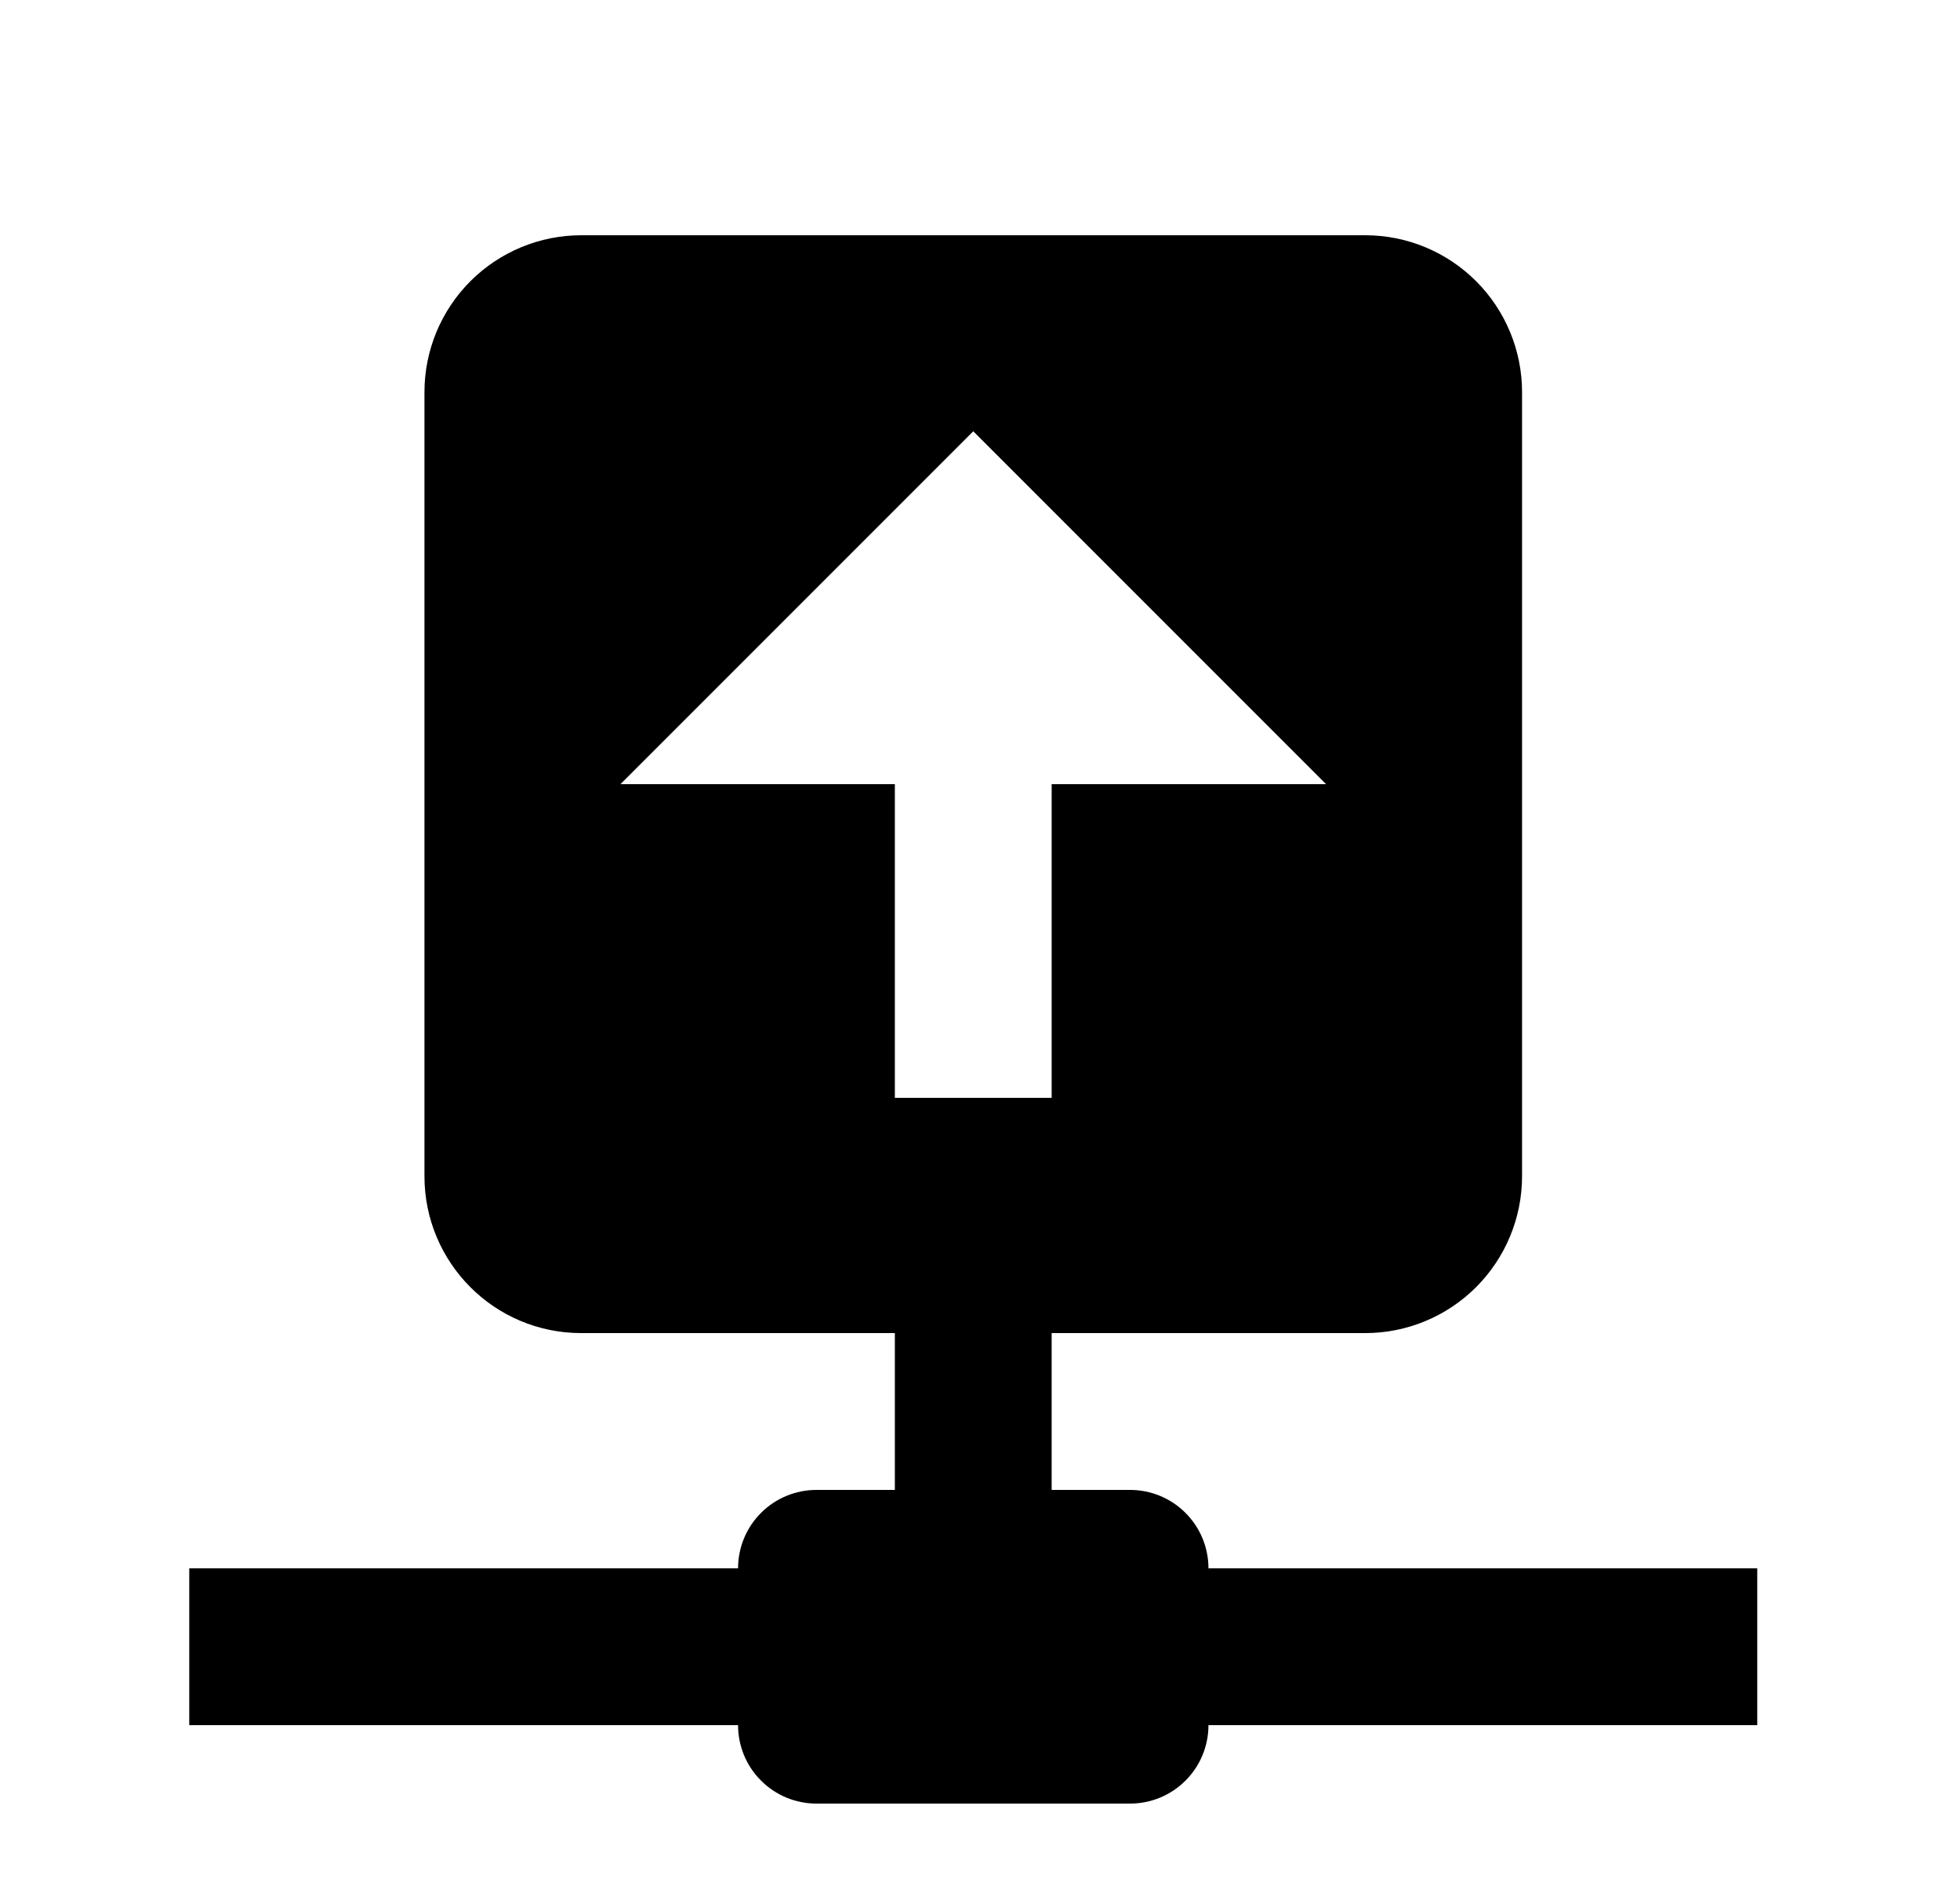 <svg id="1" viewBox="0 0 25 24" xmlns="http://www.w3.org/2000/svg">
<g id="717">
<path id="Vector" d="M17.414 3C17.945 3 18.453 3.211 18.828 3.586C19.203 3.961 19.414 4.47 19.414 5V15C19.414 15.53 19.203 16.039 18.828 16.414C18.453 16.789 17.945 17 17.414 17H13.414V19H14.414C14.679 19 14.934 19.105 15.121 19.293C15.309 19.48 15.414 19.735 15.414 20H22.414V22H15.414C15.414 22.265 15.309 22.52 15.121 22.707C14.934 22.895 14.679 23 14.414 23H10.414C10.149 23 9.894 22.895 9.707 22.707C9.519 22.52 9.414 22.265 9.414 22H2.414V20H9.414C9.414 19.735 9.519 19.48 9.707 19.293C9.894 19.105 10.149 19 10.414 19H11.414V17H7.414C6.304 17 5.414 16.1 5.414 15V5C5.414 4.47 5.625 3.961 6 3.586C6.375 3.211 6.884 3 7.414 3H17.414ZM12.414 5.5L7.914 10H11.414V14H13.414V10H16.914L12.414 5.5Z"/>
</g>
</svg>
